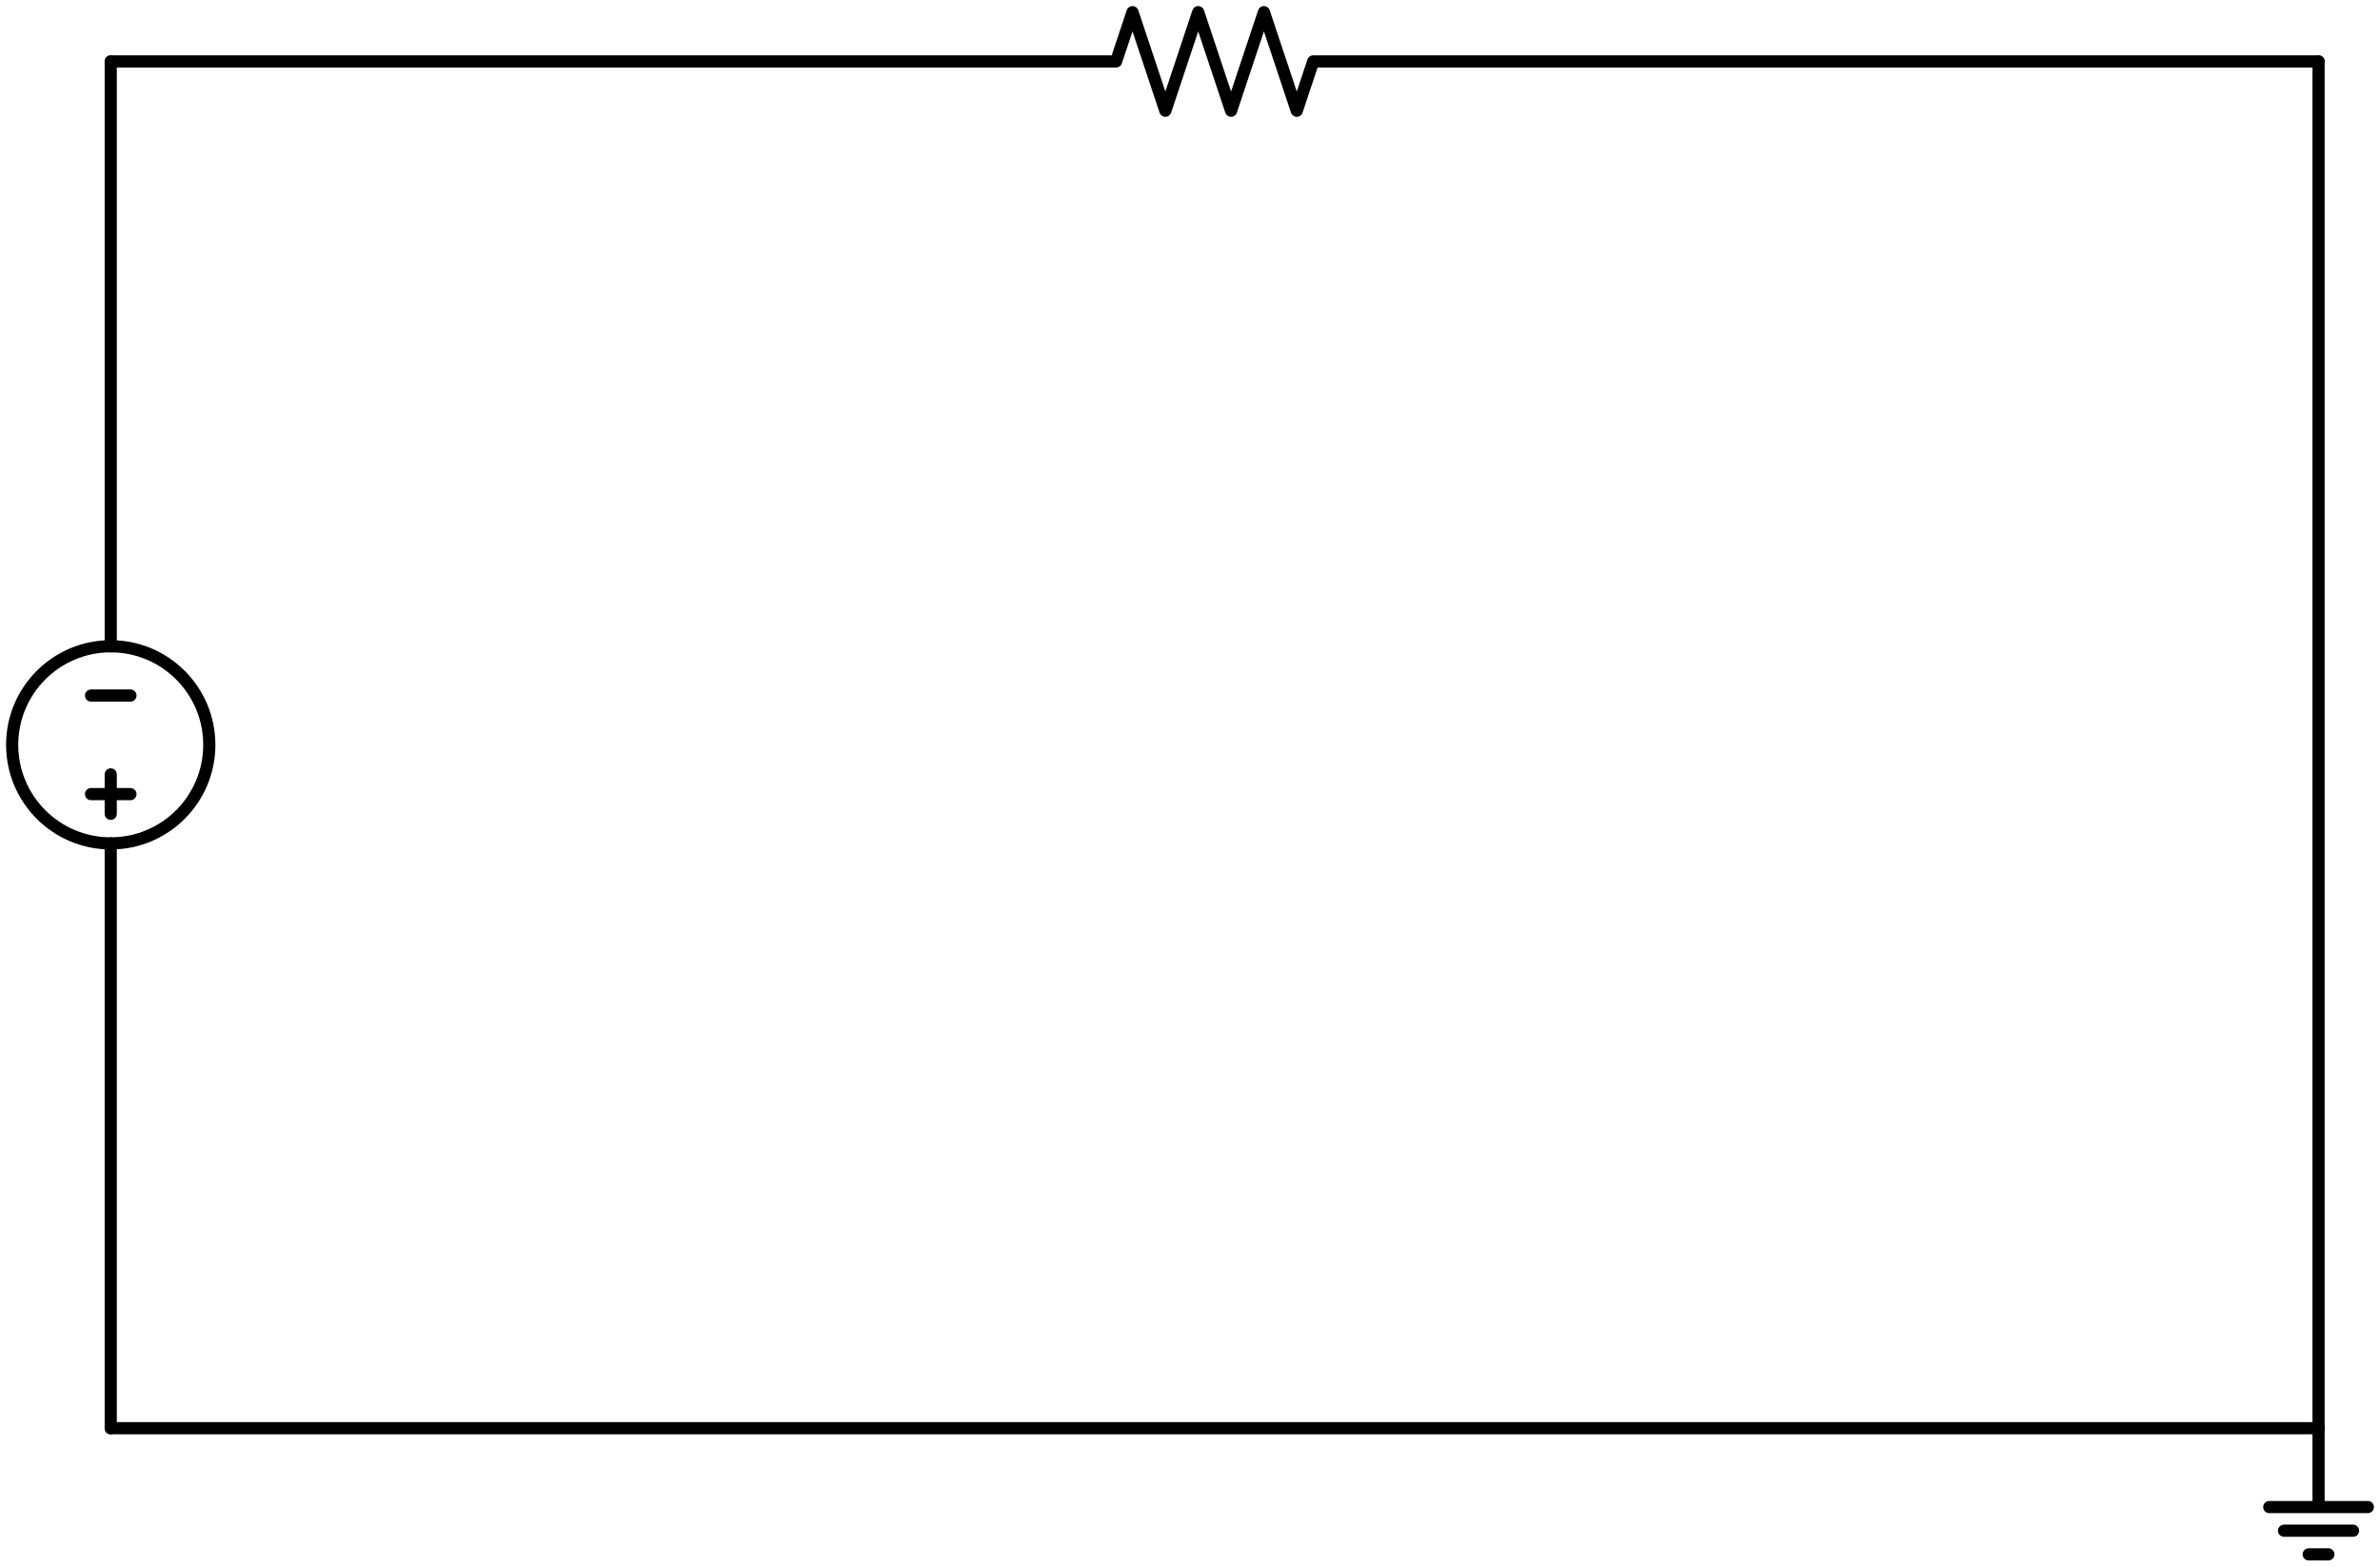 <svg xmlns="http://www.w3.org/2000/svg" xml:lang="en" height="257.476pt" width="391.18pt" viewBox="-18.2 -10.1 391.18 257.476"><circle cx="-2.0632849272034604e-14" cy="112.32" r="16.2" style="stroke:black;fill:none;stroke-width:2;" /><path d="M 0.0,-0.0 L -1.7656957550106538e-14,96.12 L -1.7656957550106538e-14,96.12 M -2.3608740993962673e-14,128.52 L -2.3608740993962673e-14,128.52 L -4.126569854406921e-14,224.64" style="stroke:black;fill:none;stroke-width:2;stroke-linecap:round;stroke-linejoin:round;" /><path d="M -3.24,104.22 L 3.24,104.22" style="stroke:black;fill:none;stroke-width:2;stroke-linecap:round;stroke-linejoin:round;" /><path d="M -2.1525616788613024e-14,117.18 L -2.2715973477384256e-14,123.66" style="stroke:black;fill:none;stroke-width:2;stroke-linecap:round;stroke-linejoin:round;" /><path d="M -3.24,120.42 L 3.24,120.42" style="stroke:black;fill:none;stroke-width:2;stroke-linecap:round;stroke-linejoin:round;" /><path d="M 0.0,-0.0 L 165.24,-0.0 L 167.94,-8.1 L 173.34,8.1 L 178.74,-8.1 L 184.14,8.1 L 189.54,-8.1 L 194.94,8.1 L 197.64,-0.0 L 362.88,-0.0" style="stroke:black;fill:none;stroke-width:2;stroke-linecap:round;stroke-linejoin:round;" /><path d="M 362.88,-0.0 L 362.88,112.32 L 362.88,224.64" style="stroke:black;fill:none;stroke-width:2;stroke-linecap:round;stroke-linejoin:round;" /><path d="M 0.0,224.64 L 181.44,224.64 L 362.88,224.64" style="stroke:black;fill:none;stroke-width:2;stroke-linecap:round;stroke-linejoin:round;" /><path d="M 362.88,224.64 L 362.88,237.6 L 354.78,237.6 L 370.98,237.6 M 357.21,241.488 L 368.55,241.488 M 361.26,245.376 L 364.5,245.376" style="stroke:black;fill:none;stroke-width:2;stroke-linecap:round;stroke-linejoin:round;" /></svg>